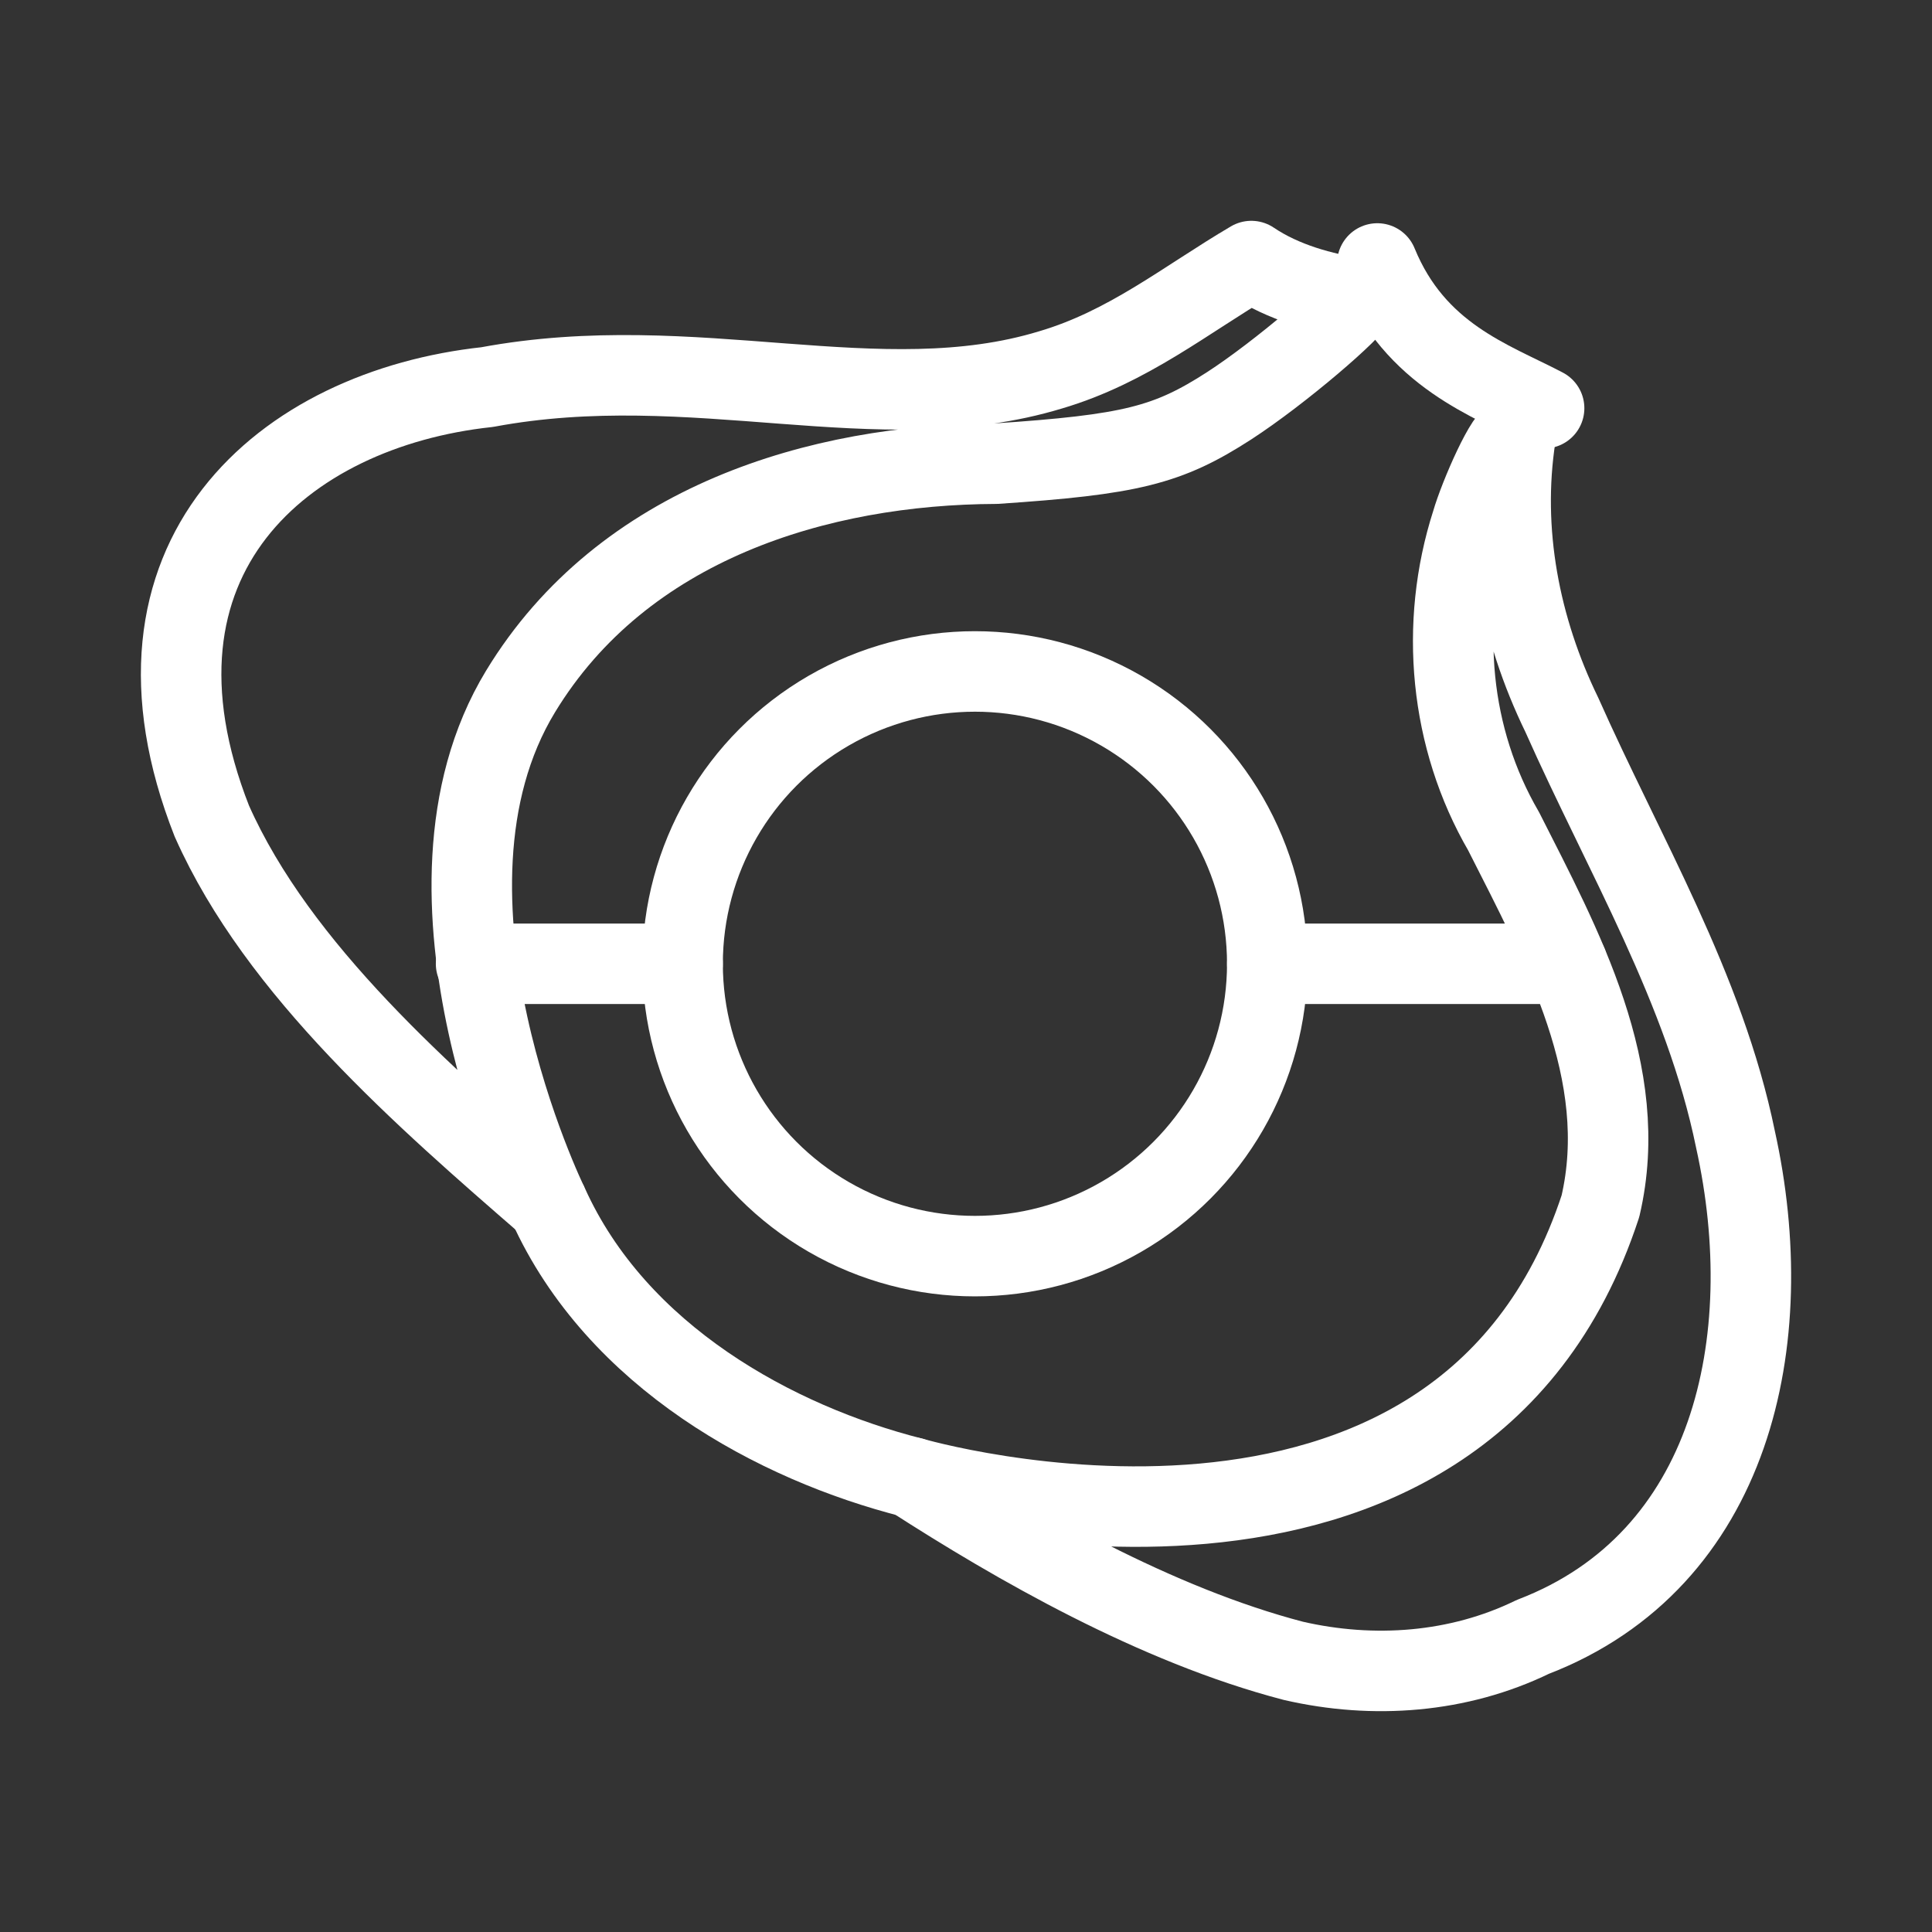 <?xml version="1.0" encoding="UTF-8"?><svg id="b" xmlns="http://www.w3.org/2000/svg" viewBox="0 0 48 48"><rect x="0" y="0" width="48" height="48" fill="#333333" stroke="none"/><defs><style>.c{stroke-width:2px;fill:none;stroke:#fff;stroke-linecap:round;stroke-linejoin:round;}</style></defs><path class="c" d="m34.219,6.546c.94,2.295,2.827,2.905,4.144,3.596"/><circle class="c" cx="24.222" cy="23.945" r="7.263"/><path class="c" d="m5.265,20.405c-2.581-6.553,1.79-10.244,6.839-10.788,5.163-.963,9.727.872,13.999-.428,1.929-.569,3.359-1.746,4.986-2.703.798.539,1.777.798,2.628.926-.042.24-1.914,1.85-3.177,2.668-1.525.986-2.448,1.216-5.8,1.44-4.387.017-9.257,1.464-11.807,5.659-3.081,5.068.685,12.749.685,12.75-3.062-2.657-6.706-5.821-8.352-9.523Z"/><path class="c" d="m22.658,36.709c-3.376-.857-7.333-2.995-9.04-6.781"/><path class="c" d="m22.658,36.709s13.59,3.979,17.104-6.741c.774-3.305-.961-6.462-2.405-9.315-1.342-2.307-1.605-5.137-.793-7.666.192-.663.889-2.261,1.091-2.157-.367,2.368.104,4.785,1.147,6.928,1.54,3.467,3.548,6.798,4.316,10.552,1.108,5.005-.081,10.457-5.038,12.359-1.845.898-3.958,1.052-5.946.594-3.426-.894-6.888-2.886-9.476-4.553Z"/><line class="c" x1="16.959" y1="23.945" x2="11.828" y2="23.945"/><line class="c" x1="31.485" y1="23.945" x2="38.939" y2="23.945"/></svg>